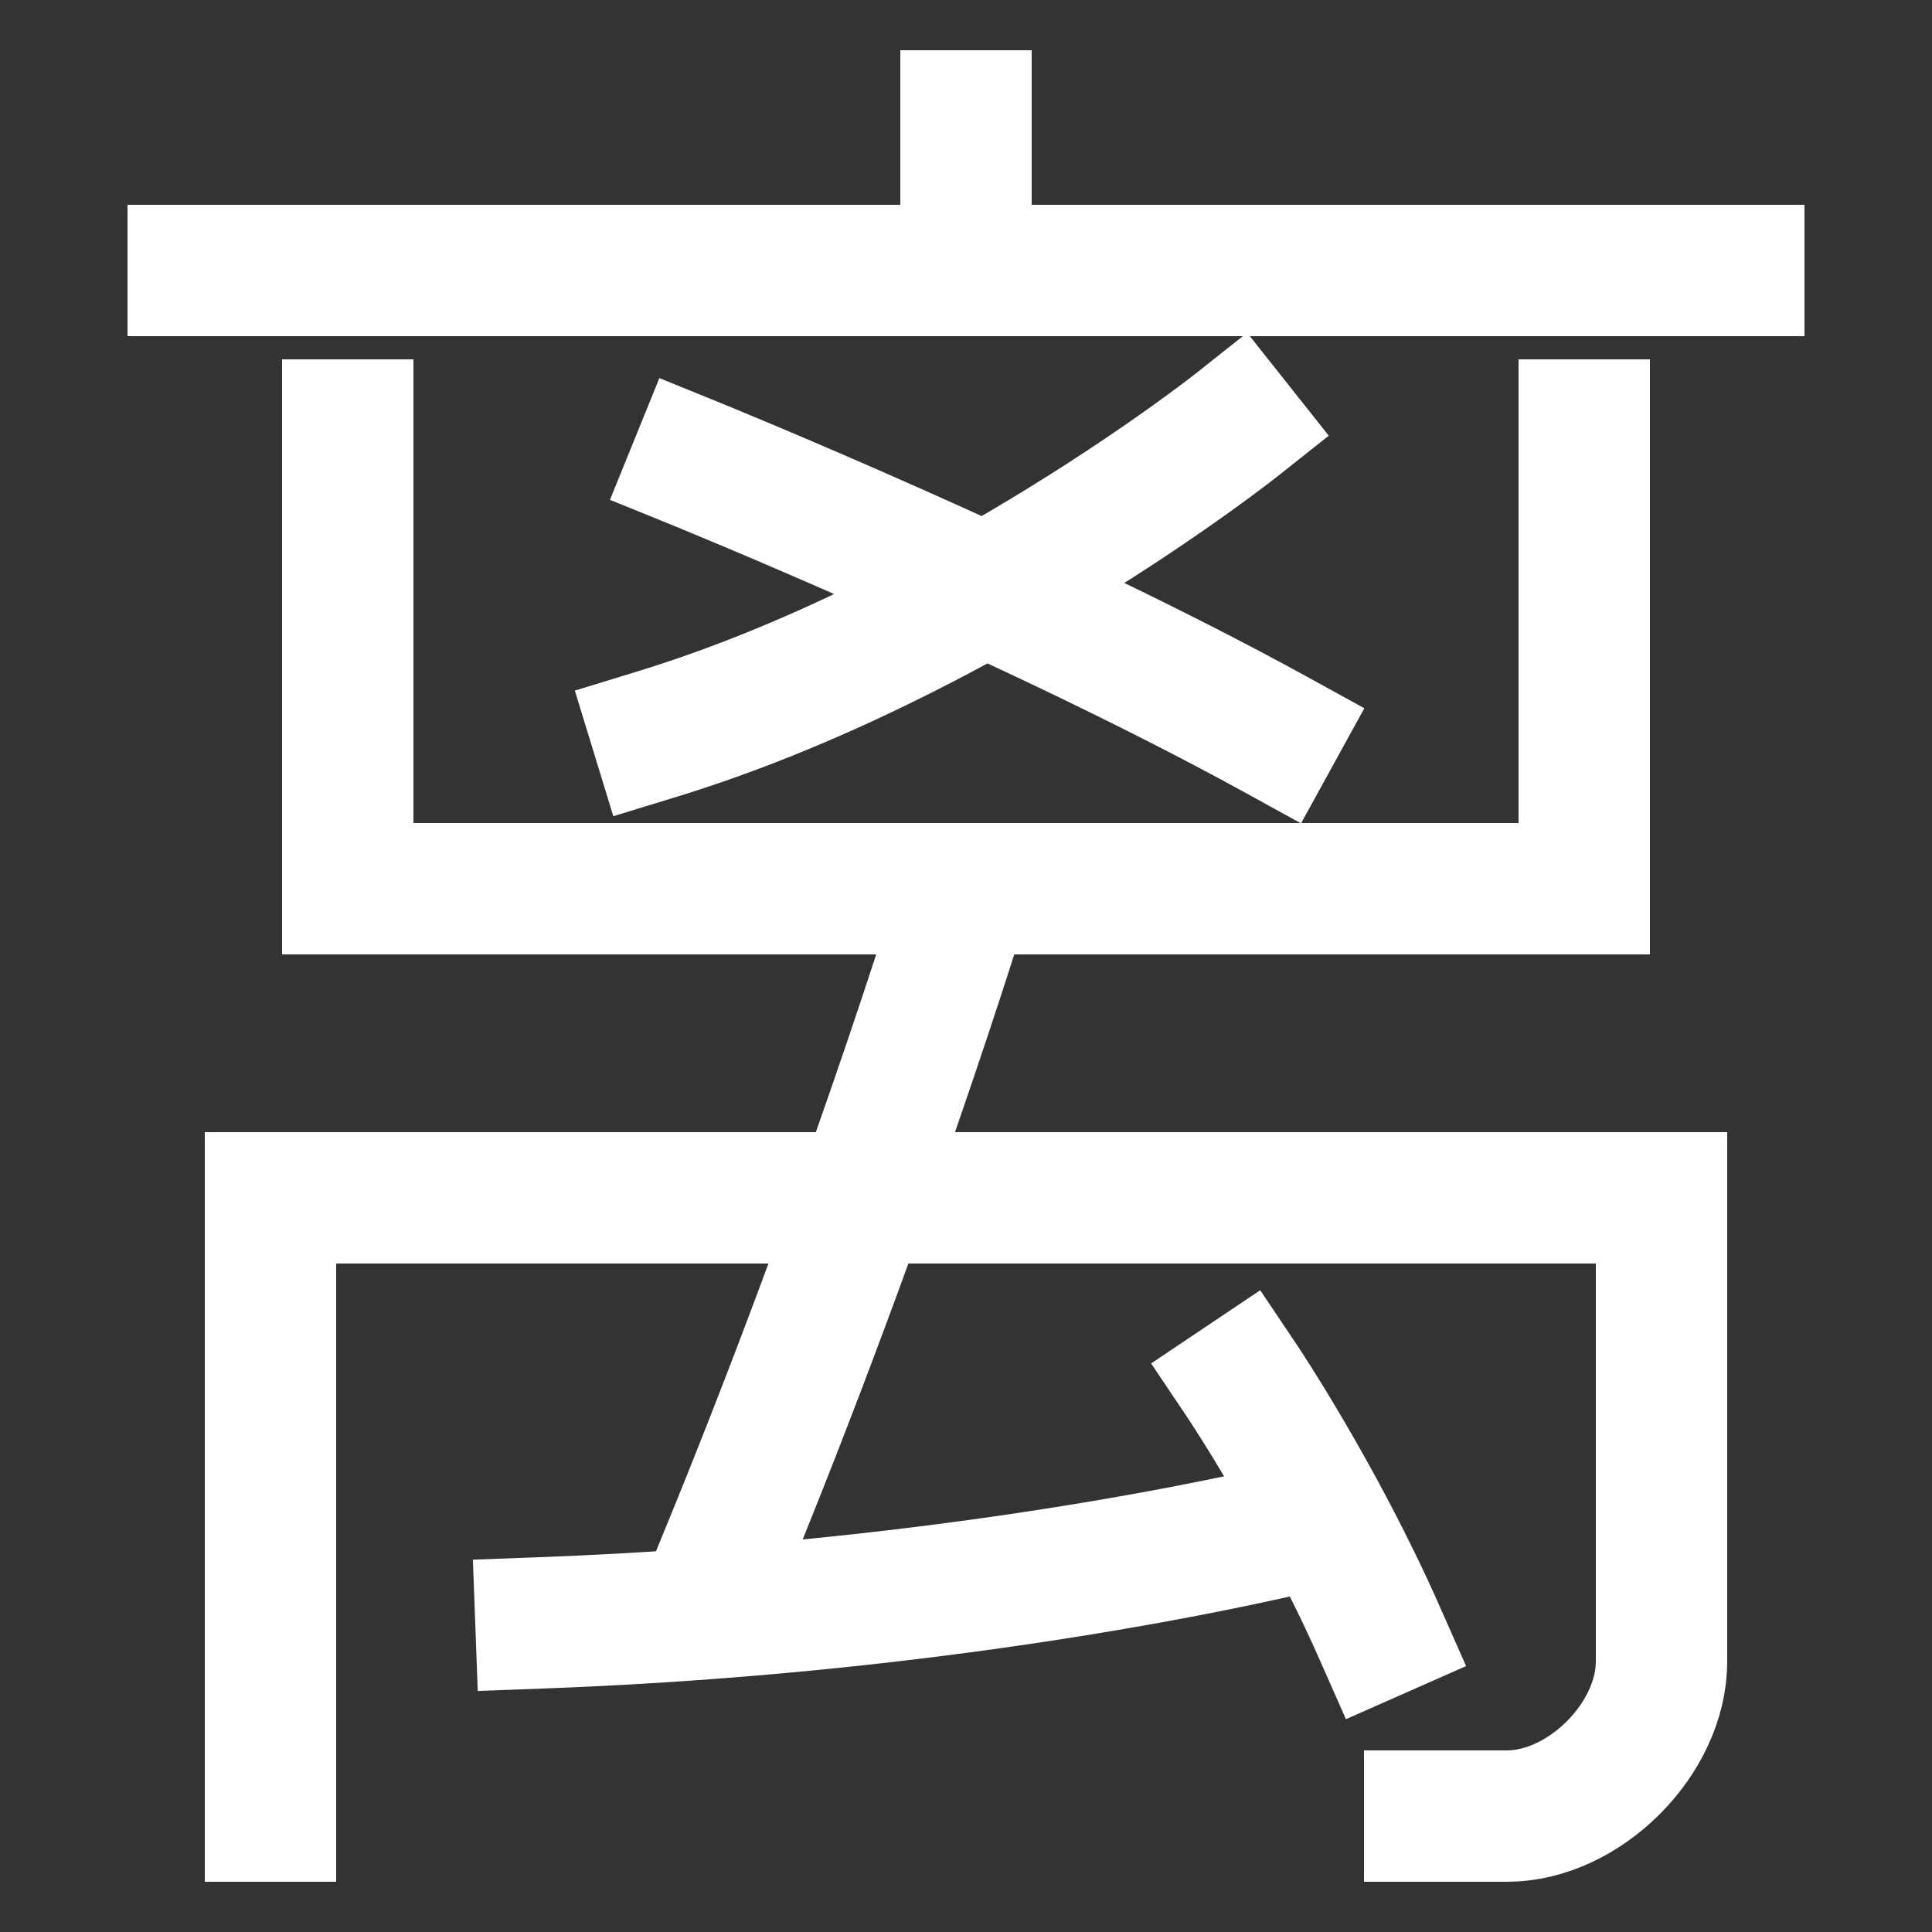 <svg xmlns="http://www.w3.org/2000/svg" xmlns:xlink="http://www.w3.org/1999/xlink" viewBox="0 0 1000 1000"><rect x="0" y="0" width="1000" height="1000" fill="#333333" stroke="none"/><defs><style>.a,.b{fill:none;}.b{stroke:#fff;stroke-linecap:square;stroke-miterlimit:2;stroke-width:68px;}.c{clip-path:url(#a);}.d{clip-path:url(#b);}.e{clip-path:url(#c);}</style><clipPath id="a"><rect class="a" x="180" y="460" width="480" height="375"/></clipPath><clipPath id="b"><rect class="a" x="140" y="660" width="546" height="320"/></clipPath><clipPath id="c"><rect class="a" x="340" y="-92" width="320" height="232"/></clipPath></defs><title>rocket</title><line class="b" x1="100" y1="140" x2="900" y2="140"/><polyline class="b" points="180 220 180 460 820 460 820 220"/><path class="b" d="M660,380C533.63,310.5,360,240,360,240"/><path class="b" d="M340,380c160-49,300-160,300-160"/><path class="b" d="M140,940V620H860V860c0,40-40,80-80,80H740"/><path class="b" d="M714,845c-31.33-70.87-71-130-71-130"/><g class="c"><path class="b" d="M363,835c84-200,137-375,137-375"/></g><g class="d"><path class="b" d="M280,840c239.84-8.86,406-53,406-53"/></g><g class="e"><line class="b" x1="500" y1="60" x2="500" y2="140"/></g></svg>